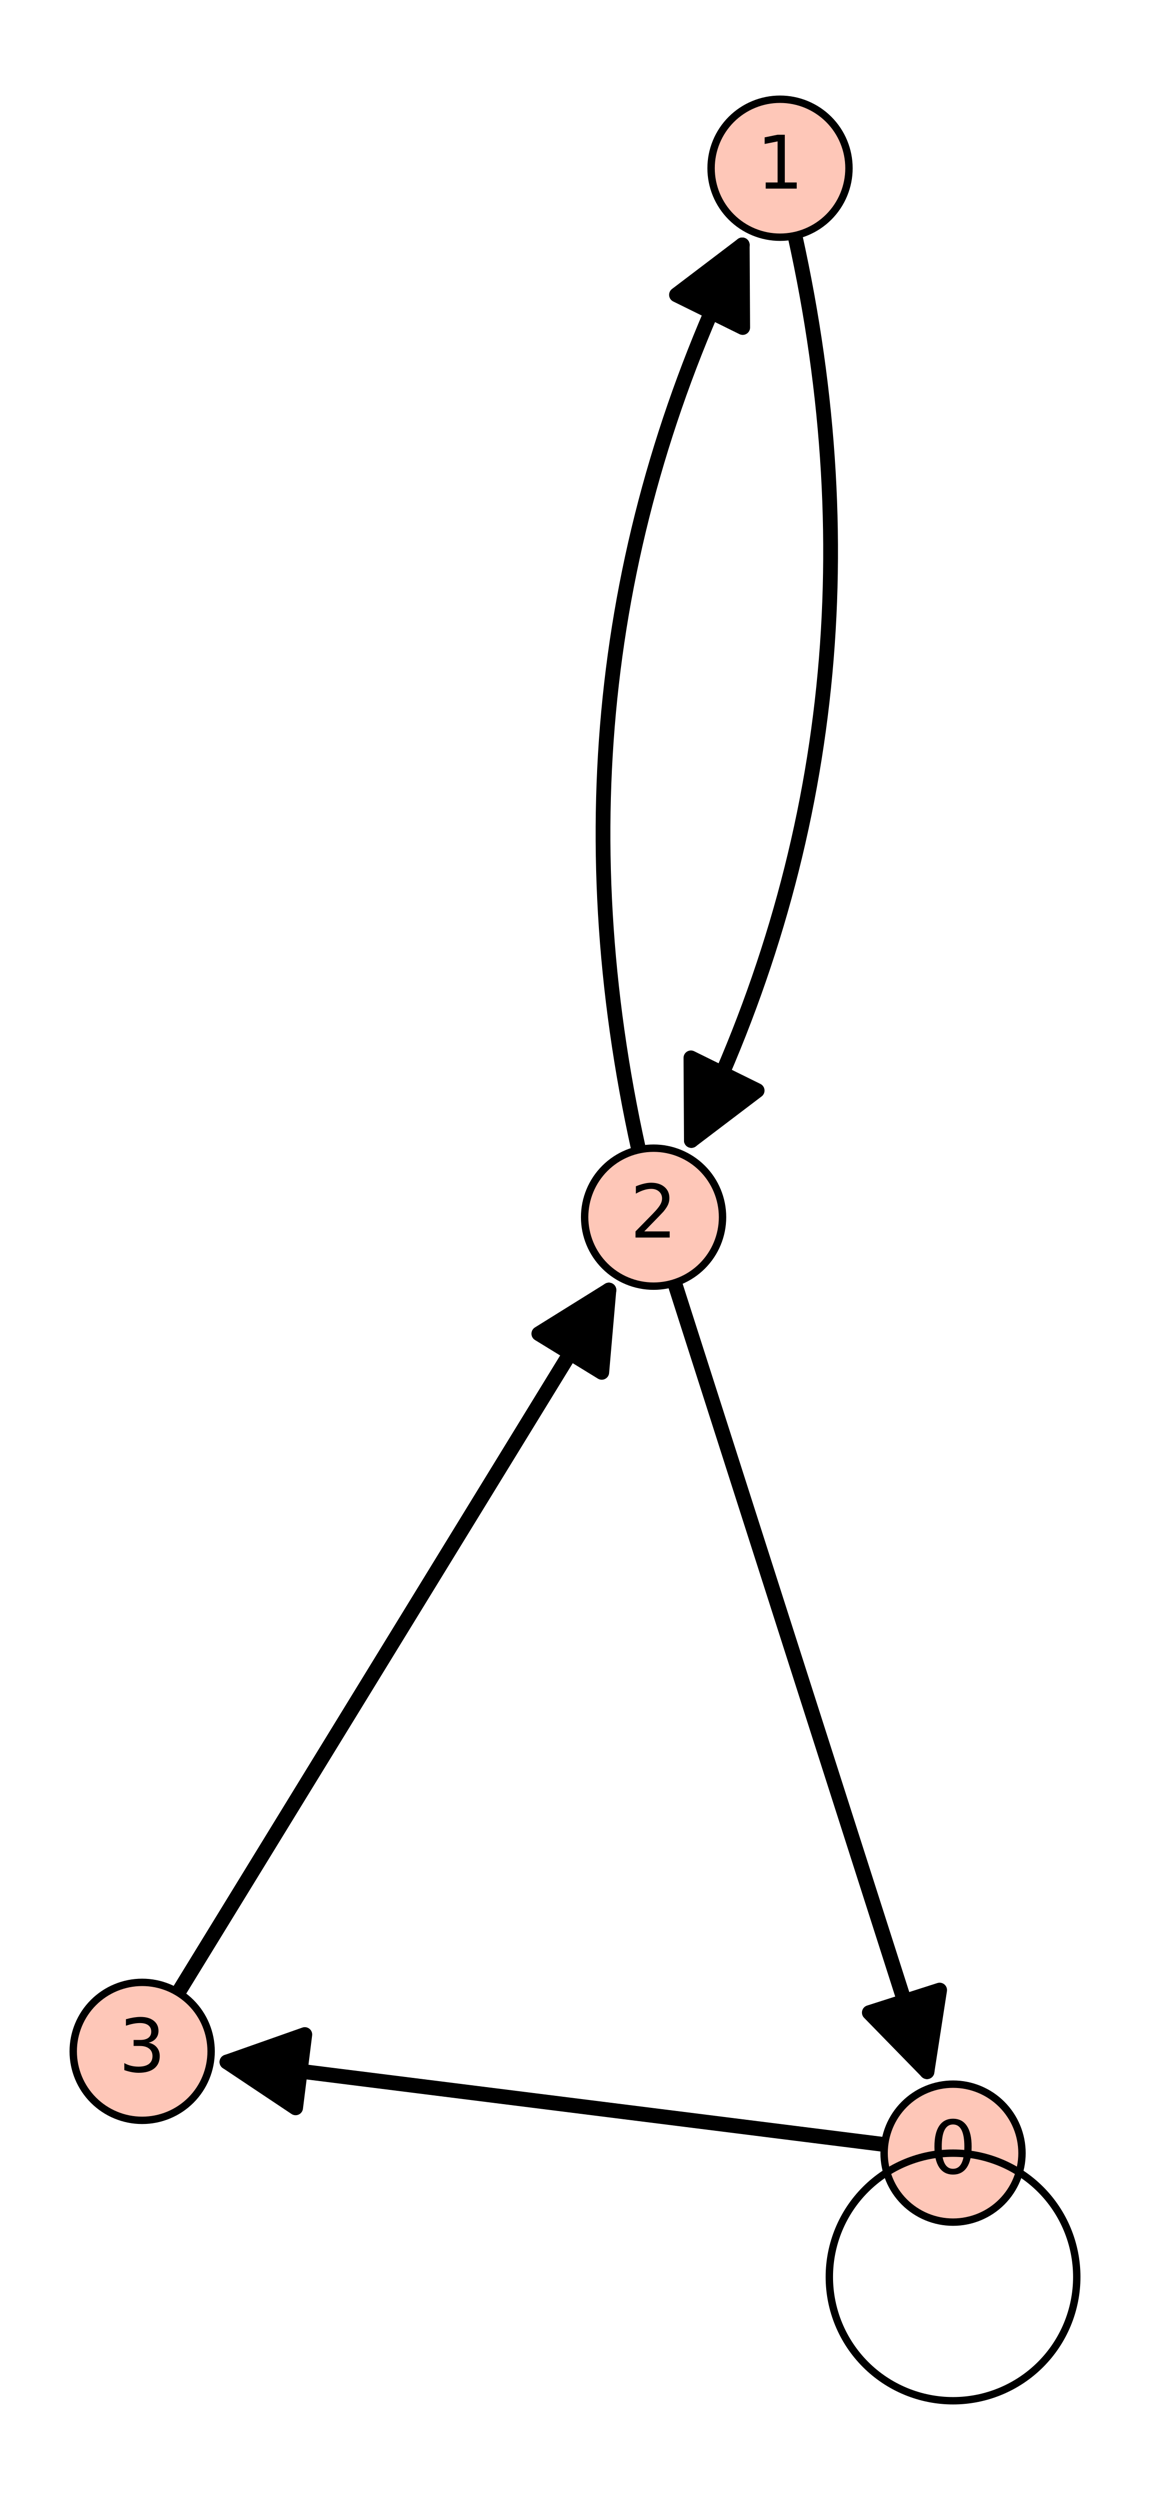 <?xml version="1.0" encoding="utf-8" standalone="no"?>
<!DOCTYPE svg PUBLIC "-//W3C//DTD SVG 1.1//EN"
  "http://www.w3.org/Graphics/SVG/1.1/DTD/svg11.dtd">
<!-- Created with matplotlib (https://matplotlib.org/) -->
<svg height="338.4pt" version="1.1" viewBox="0 0 155.773 338.4" width="155.773pt" xmlns="http://www.w3.org/2000/svg" xmlns:xlink="http://www.w3.org/1999/xlink">
 <defs>
  <style type="text/css">*{stroke-linecap:butt;stroke-linejoin:round;}</style>
 </defs>
 <g id="figure_1">
  <g id="patch_1">
   <path d="M 0 338.4 
L 155.773 338.4 
L 155.773 0 
L 0 0 
z
" style="fill:#ffffff;"/>
  </g>
  <g id="axes_1">
   <g id="patch_2">
    <path d="M 7.2 331.2 
L 148.573 331.2 
L 148.573 7.2 
L 7.2 7.2 
z
" style="fill:#ffffff;"/>
   </g>
   <g id="patch_3">
    <path clip-path="url(#p80d1ee98d0)" d="M 107.679 31.888 
Q 122.053 96.774 93.651 154.374 
" style="fill:none;stroke:#000000;stroke-linecap:round;stroke-width:2;"/>
    <path clip-path="url(#p80d1ee98d0)" d="M 102.558 147.617 
L 93.651 154.374 
L 93.589 143.194 
L 102.558 147.617 
z
" style="stroke:#000000;stroke-linecap:round;stroke-width:2;"/>
   </g>
   <g id="patch_4">
    <path clip-path="url(#p80d1ee98d0)" d="M 100.54 33.152 
Q 72.137 90.753 86.512 155.638 
" style="fill:none;stroke:#000000;stroke-linecap:round;stroke-width:2;"/>
    <path clip-path="url(#p80d1ee98d0)" d="M 91.633 39.91 
L 100.54 33.152 
L 100.602 44.332 
L 91.633 39.91 
z
" style="stroke:#000000;stroke-linecap:round;stroke-width:2;"/>
   </g>
   <g id="matplotlib.axis_1"/>
   <g id="matplotlib.axis_2"/>
   <g id="patch_5">
    <path clip-path="url(#p80d1ee98d0)" d="M 119.828 290.288 
Q 74.177 284.562 30.744 279.113 
" style="fill:none;stroke:#000000;stroke-linecap:round;stroke-width:2;"/>
    <path clip-path="url(#p80d1ee98d0)" d="M 40.043 285.319 
L 30.744 279.113 
L 41.288 275.397 
L 40.043 285.319 
z
" style="stroke:#000000;stroke-linecap:round;stroke-width:2;"/>
   </g>
   <g id="patch_6">
    <path clip-path="url(#p80d1ee98d0)" d="M 125.566 280.426 
Q 108.813 228.103 91.379 173.651 
" style="fill:none;stroke:#000000;stroke-linecap:round;stroke-width:2;"/>
    <path clip-path="url(#p80d1ee98d0)" d="M 127.278 269.378 
L 125.566 280.426 
L 117.755 272.427 
L 127.278 269.378 
z
" style="stroke:#000000;stroke-linecap:round;stroke-width:2;"/>
   </g>
   <g id="patch_7">
    <path clip-path="url(#p80d1ee98d0)" d="M 82.479 174.623 
Q 53.895 221.214 24.142 269.712 
" style="fill:none;stroke:#000000;stroke-linecap:round;stroke-width:2;"/>
    <path clip-path="url(#p80d1ee98d0)" d="M 72.987 180.532 
L 82.479 174.623 
L 81.511 185.761 
L 72.987 180.532 
z
" style="stroke:#000000;stroke-linecap:round;stroke-width:2;"/>
   </g>
   <g id="patch_8">
    <path d="M 129.095 300.79 
C 131.572 300.79 133.948 299.806 135.699 298.055 
C 137.451 296.303 138.435 293.928 138.435 291.451 
C 138.435 288.974 137.451 286.598 135.699 284.847 
C 133.948 283.095 131.572 282.111 129.095 282.111 
C 126.618 282.111 124.243 283.095 122.491 284.847 
C 120.74 286.598 119.756 288.974 119.756 291.451 
C 119.756 293.928 120.74 296.303 122.491 298.055 
C 124.243 299.806 126.618 300.79 129.095 300.79 
z
" style="fill:#fec7b8;stroke:#000000;stroke-linejoin:miter;"/>
   </g>
   <g id="patch_9">
    <path d="M 105.659 32.11 
C 108.136 32.11 110.512 31.125 112.263 29.374 
C 114.014 27.623 114.998 25.247 114.998 22.77 
C 114.998 20.293 114.014 17.918 112.263 16.166 
C 110.512 14.415 108.136 13.431 105.659 13.431 
C 103.182 13.431 100.806 14.415 99.055 16.166 
C 97.304 17.918 96.32 20.293 96.32 22.77 
C 96.32 25.247 97.304 27.623 99.055 29.374 
C 100.806 31.125 103.182 32.11 105.659 32.11 
z
" style="fill:#fec7b8;stroke:#000000;stroke-linejoin:miter;"/>
   </g>
   <g id="patch_10">
    <path d="M 88.532 174.096 
C 91.008 174.096 93.384 173.112 95.136 171.36 
C 96.887 169.609 97.871 167.233 97.871 164.756 
C 97.871 162.279 96.887 159.904 95.136 158.152 
C 93.384 156.401 91.008 155.417 88.532 155.417 
C 86.055 155.417 83.679 156.401 81.928 158.152 
C 80.176 159.904 79.192 162.279 79.192 164.756 
C 79.192 167.233 80.176 169.609 81.928 171.36 
C 83.679 173.112 86.055 174.096 88.532 174.096 
z
" style="fill:#fec7b8;stroke:#000000;stroke-linejoin:miter;"/>
   </g>
   <g id="patch_11">
    <path d="M 19.258 287.012 
C 21.735 287.012 24.111 286.028 25.862 284.277 
C 27.613 282.525 28.597 280.149 28.597 277.673 
C 28.597 275.196 27.613 272.82 25.862 271.069 
C 24.111 269.317 21.735 268.333 19.258 268.333 
C 16.781 268.333 14.406 269.317 12.654 271.069 
C 10.903 272.82 9.919 275.196 9.919 277.673 
C 9.919 280.149 10.903 282.525 12.654 284.277 
C 14.406 286.028 16.781 287.012 19.258 287.012 
z
" style="fill:#fec7b8;stroke:#000000;stroke-linejoin:miter;"/>
   </g>
   <g id="patch_12">
    <path clip-path="url(#p80d1ee98d0)" d="M 129.095 324.969 
C 133.54 324.969 137.803 323.203 140.946 320.061 
C 144.089 316.918 145.854 312.655 145.854 308.21 
C 145.854 303.765 144.089 299.502 140.946 296.359 
C 137.803 293.217 133.54 291.451 129.095 291.451 
C 124.651 291.451 120.387 293.217 117.245 296.359 
C 114.102 299.502 112.336 303.765 112.336 308.21 
C 112.336 312.655 114.102 316.918 117.245 320.061 
C 120.387 323.203 124.651 324.969 129.095 324.969 
z
" style="fill:none;stroke:#000000;stroke-linejoin:miter;"/>
   </g>
   <g id="text_1">
    <!-- 0 -->
    <g transform="translate(125.914 294.21)scale(0.1 -0.1)">
     <defs>
      <path d="M 31.781 66.406 
Q 24.172 66.406 20.328 58.906 
Q 16.5 51.422 16.5 36.375 
Q 16.5 21.391 20.328 13.891 
Q 24.172 6.391 31.781 6.391 
Q 39.453 6.391 43.281 13.891 
Q 47.125 21.391 47.125 36.375 
Q 47.125 51.422 43.281 58.906 
Q 39.453 66.406 31.781 66.406 
z
M 31.781 74.219 
Q 44.047 74.219 50.516 64.516 
Q 56.984 54.828 56.984 36.375 
Q 56.984 17.969 50.516 8.266 
Q 44.047 -1.422 31.781 -1.422 
Q 19.531 -1.422 13.062 8.266 
Q 6.594 17.969 6.594 36.375 
Q 6.594 54.828 13.062 64.516 
Q 19.531 74.219 31.781 74.219 
z
" id="DejaVuSans-48"/>
     </defs>
     <use xlink:href="#DejaVuSans-48"/>
    </g>
   </g>
   <g id="text_2">
    <!-- 1 -->
    <g transform="translate(102.478 25.53)scale(0.1 -0.1)">
     <defs>
      <path d="M 12.406 8.297 
L 28.516 8.297 
L 28.516 63.922 
L 10.984 60.406 
L 10.984 69.391 
L 28.422 72.906 
L 38.281 72.906 
L 38.281 8.297 
L 54.391 8.297 
L 54.391 0 
L 12.406 0 
z
" id="DejaVuSans-49"/>
     </defs>
     <use xlink:href="#DejaVuSans-49"/>
    </g>
   </g>
   <g id="text_3">
    <!-- 2 -->
    <g transform="translate(85.35 167.516)scale(0.1 -0.1)">
     <defs>
      <path d="M 19.188 8.297 
L 53.609 8.297 
L 53.609 0 
L 7.328 0 
L 7.328 8.297 
Q 12.938 14.109 22.625 23.891 
Q 32.328 33.688 34.812 36.531 
Q 39.547 41.844 41.422 45.531 
Q 43.312 49.219 43.312 52.781 
Q 43.312 58.594 39.234 62.25 
Q 35.156 65.922 28.609 65.922 
Q 23.969 65.922 18.812 64.312 
Q 13.672 62.703 7.812 59.422 
L 7.812 69.391 
Q 13.766 71.781 18.938 73 
Q 24.125 74.219 28.422 74.219 
Q 39.75 74.219 46.484 68.547 
Q 53.219 62.891 53.219 53.422 
Q 53.219 48.922 51.531 44.891 
Q 49.859 40.875 45.406 35.406 
Q 44.188 33.984 37.641 27.219 
Q 31.109 20.453 19.188 8.297 
z
" id="DejaVuSans-50"/>
     </defs>
     <use xlink:href="#DejaVuSans-50"/>
    </g>
   </g>
   <g id="text_4">
    <!-- 3 -->
    <g transform="translate(16.077 280.432)scale(0.1 -0.1)">
     <defs>
      <path d="M 40.578 39.312 
Q 47.656 37.797 51.625 33 
Q 55.609 28.219 55.609 21.188 
Q 55.609 10.406 48.188 4.484 
Q 40.766 -1.422 27.094 -1.422 
Q 22.516 -1.422 17.656 -0.516 
Q 12.797 0.391 7.625 2.203 
L 7.625 11.719 
Q 11.719 9.328 16.594 8.109 
Q 21.484 6.891 26.812 6.891 
Q 36.078 6.891 40.938 10.547 
Q 45.797 14.203 45.797 21.188 
Q 45.797 27.641 41.281 31.266 
Q 36.766 34.906 28.719 34.906 
L 20.219 34.906 
L 20.219 43.016 
L 29.109 43.016 
Q 36.375 43.016 40.234 45.922 
Q 44.094 48.828 44.094 54.297 
Q 44.094 59.906 40.109 62.906 
Q 36.141 65.922 28.719 65.922 
Q 24.656 65.922 20.016 65.031 
Q 15.375 64.156 9.812 62.312 
L 9.812 71.094 
Q 15.438 72.656 20.344 73.438 
Q 25.25 74.219 29.594 74.219 
Q 40.828 74.219 47.359 69.109 
Q 53.906 64.016 53.906 55.328 
Q 53.906 49.266 50.438 45.094 
Q 46.969 40.922 40.578 39.312 
z
" id="DejaVuSans-51"/>
     </defs>
     <use xlink:href="#DejaVuSans-51"/>
    </g>
   </g>
  </g>
 </g>
 <defs>
  <clipPath id="p80d1ee98d0">
   <rect height="324" width="141.373" x="7.2" y="7.2"/>
  </clipPath>
 </defs>
</svg>
